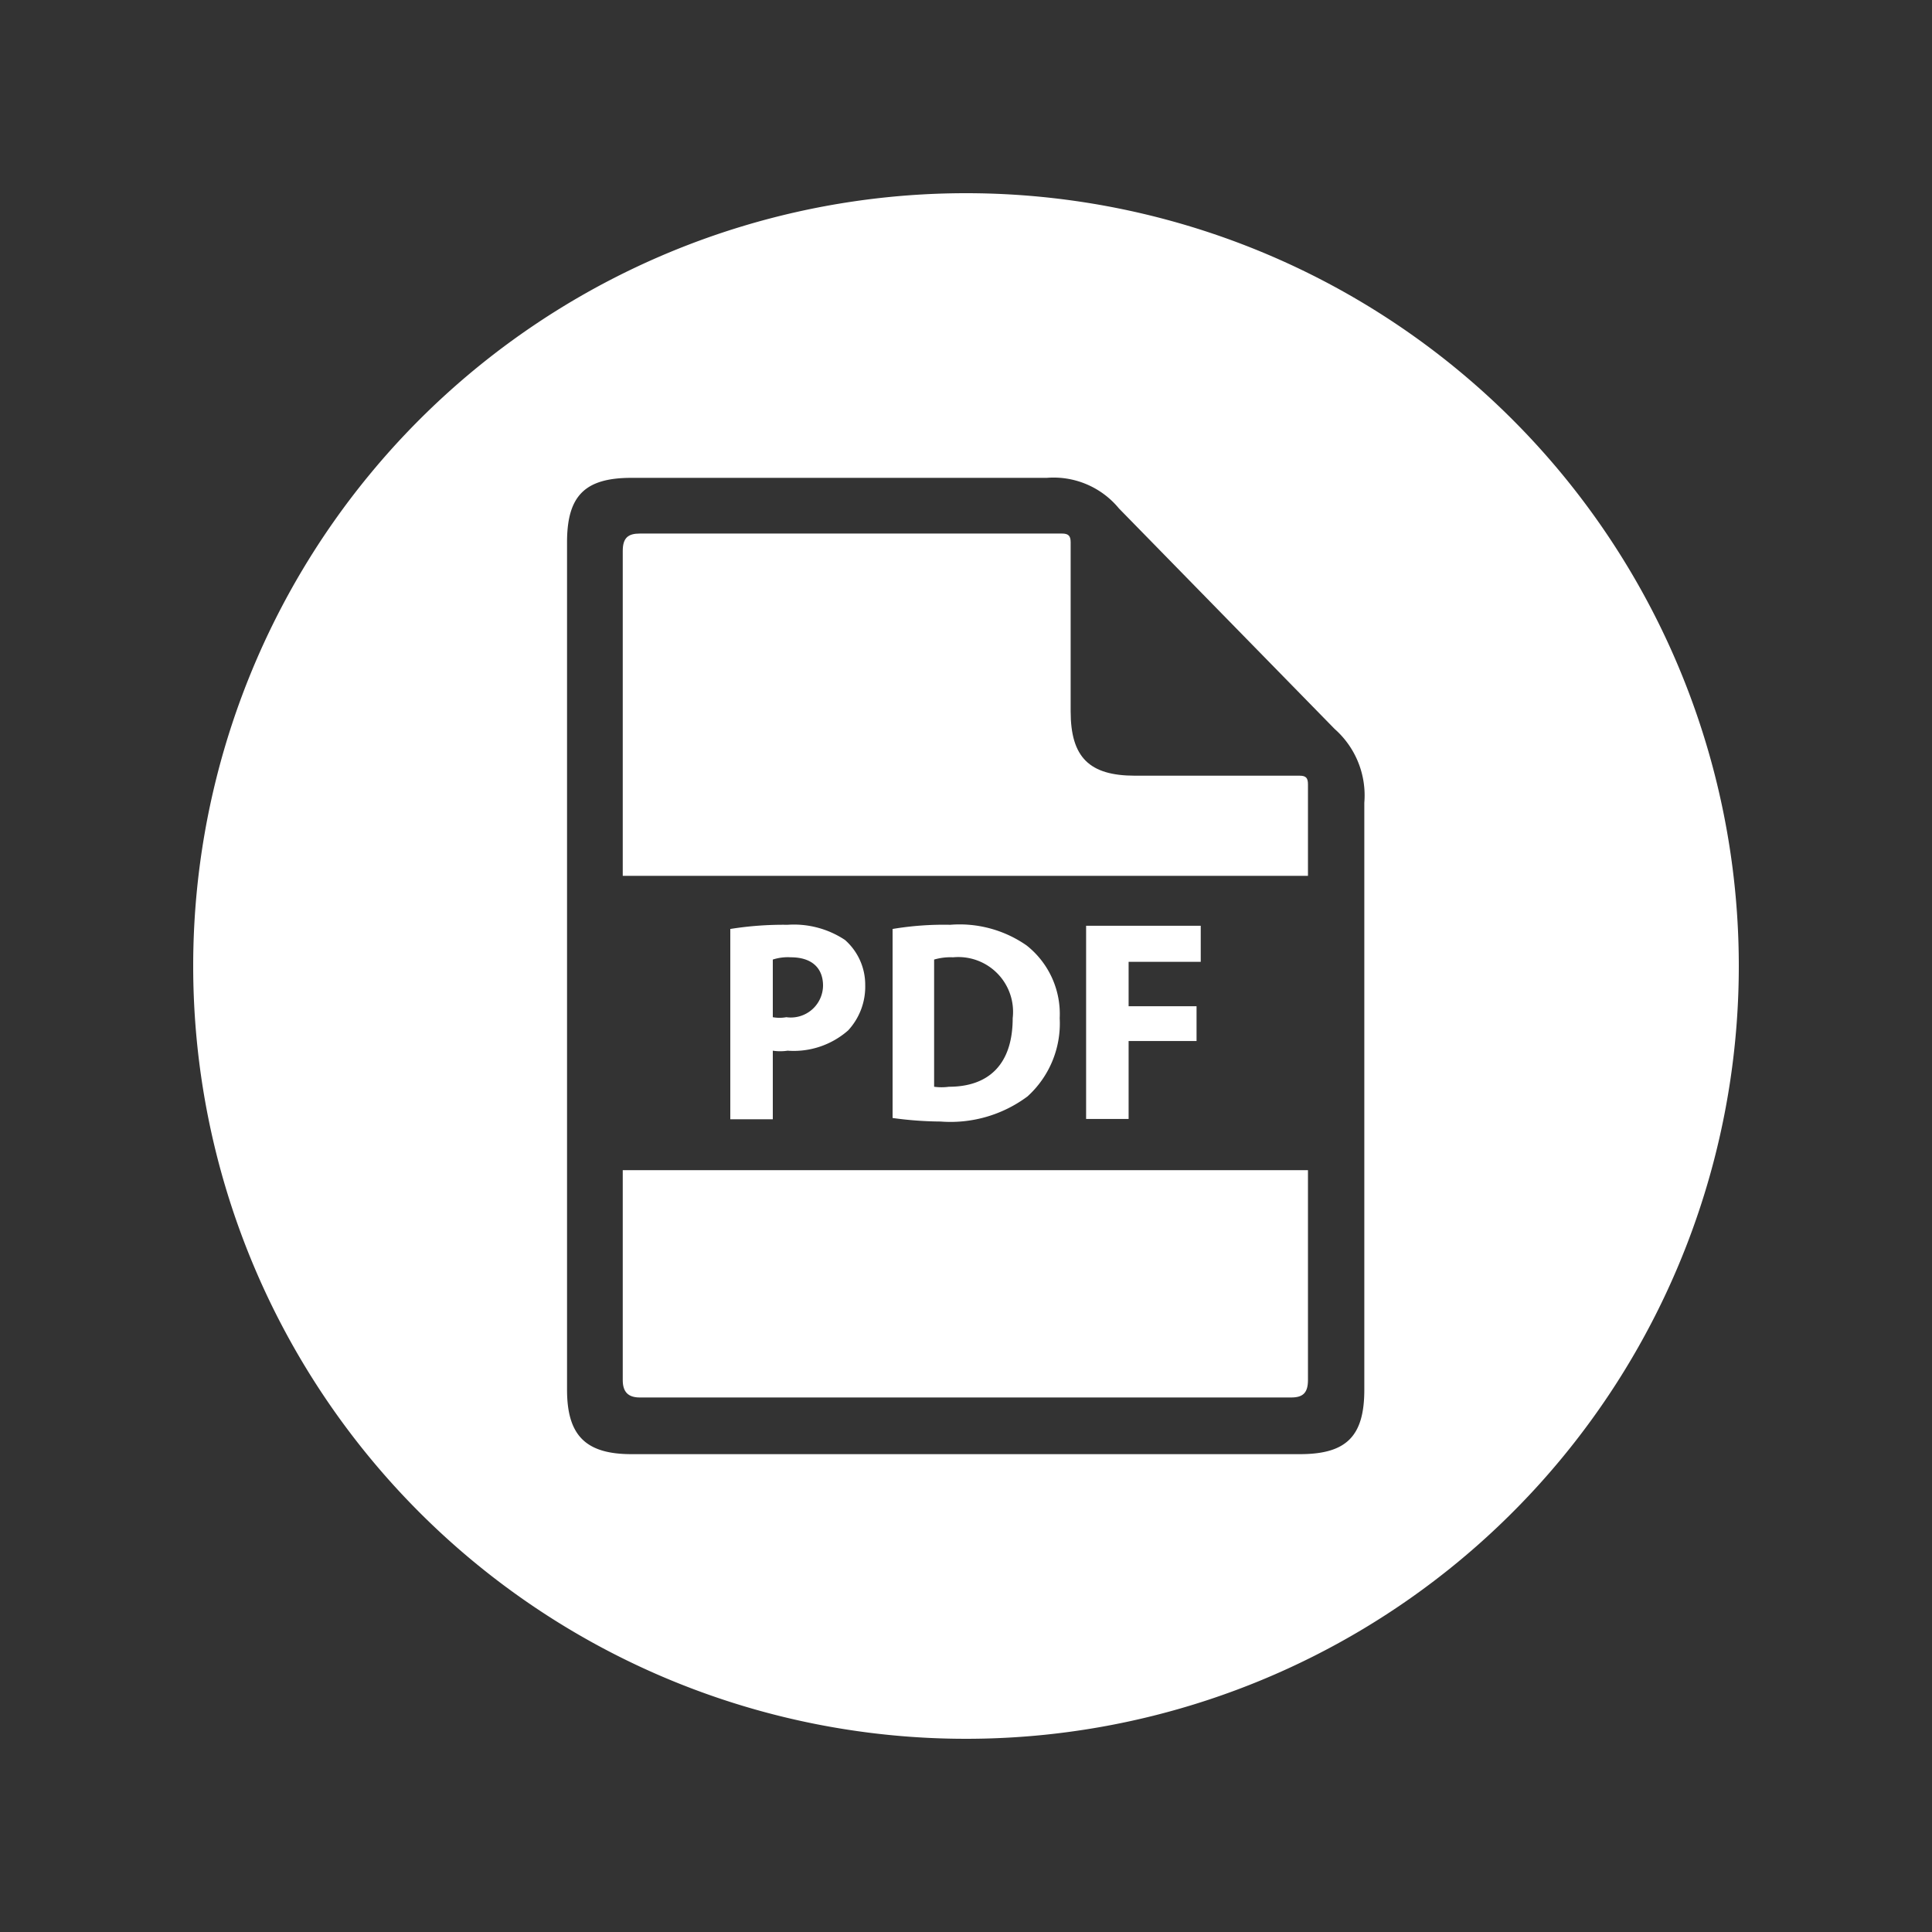 <svg id="Layer_1" data-name="Layer 1" xmlns="http://www.w3.org/2000/svg" viewBox="0 0 60 60"><rect x="0" y="0" width="60" height="60" fill="#333333" stroke="none"/><defs><style>.cls-1{fill:#fff;}</style></defs><path class="cls-1" d="M30,6A24,24,0,1,0,54,30,24,24,0,0,0,30,6ZM42.37,43.16c0,1.45-.56,2-2,2H19.61c-1.42,0-2-.58-2-2V16.84c0-1.45.56-2,2-2h12.9a2.63,2.63,0,0,1,2.24.95l6.7,6.85a2.75,2.75,0,0,1,.92,2.29Z"/><path class="cls-1" d="M19.34,42.86c0,.37.17.54.53.54H40.1c.36,0,.52-.14.52-.54V36.34H19.34Z"/><path class="cls-1" d="M37.29,29.87V28.75H33.73v6h1.32V32.33h2.11V31.25H35.05V29.87Z"/><path class="cls-1" d="M40.36,24.09H35.25c-1.42,0-2-.57-2-2V16.84c0-.2-.07-.27-.27-.27H19.87c-.36,0-.53.13-.53.54V27.2H40.62V24.36C40.62,24.16,40.56,24.09,40.36,24.09Z"/><path class="cls-1" d="M31.88,29.36a3.64,3.64,0,0,0-2.37-.64,9.63,9.63,0,0,0-1.79.13v5.87a11.29,11.29,0,0,0,1.49.11,4,4,0,0,0,2.7-.78,3.06,3.06,0,0,0,1-2.43A2.71,2.71,0,0,0,31.88,29.36Zm-2.41,4.39a1.68,1.68,0,0,1-.46,0V29.8a1.81,1.81,0,0,1,.59-.07,1.7,1.7,0,0,1,1.85,1.89C31.45,33.07,30.69,33.75,29.47,33.75Z"/><path class="cls-1" d="M26.24,29.19a2.87,2.87,0,0,0-1.78-.47,10.46,10.46,0,0,0-1.78.13v5.91H24V32.63a1.54,1.54,0,0,0,.46,0A2.56,2.56,0,0,0,26.34,32a2,2,0,0,0,.53-1.41A1.85,1.85,0,0,0,26.24,29.19Zm-1.82,2.4a1.18,1.18,0,0,1-.42,0V29.8a1.51,1.51,0,0,1,.56-.07c.66,0,1,.34,1,.88A1,1,0,0,1,24.42,31.59Z"/></svg>